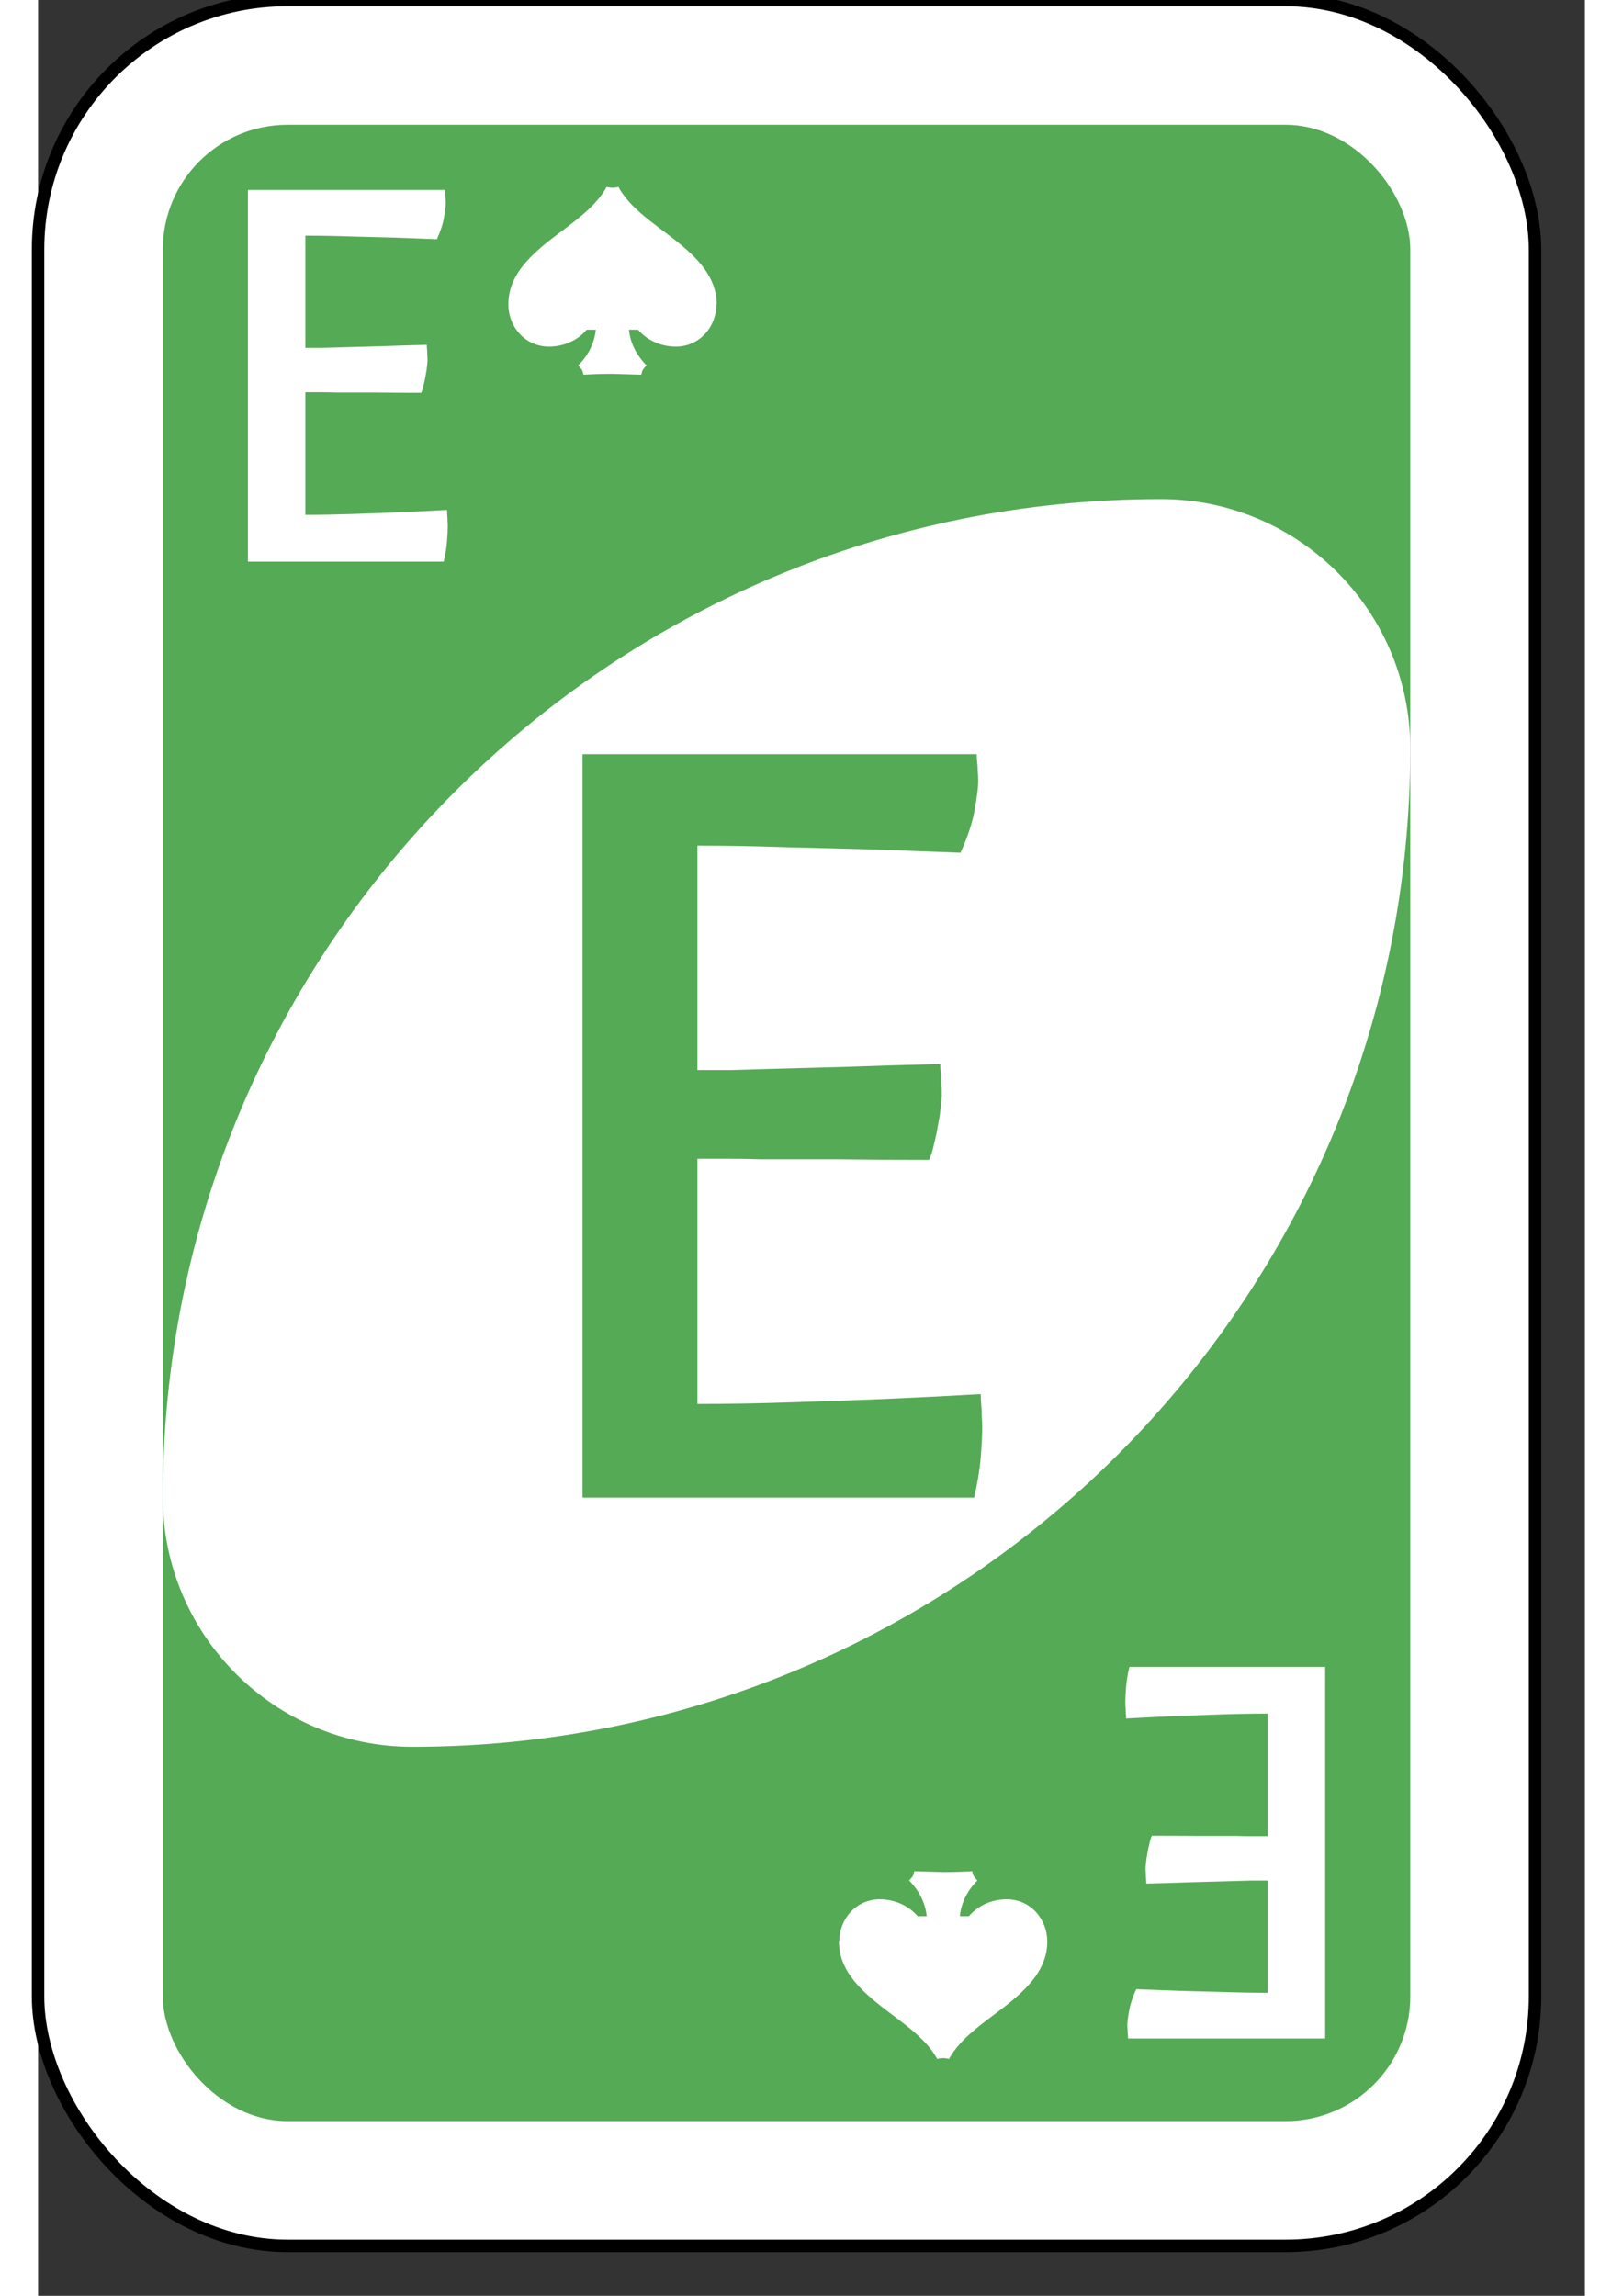 <?xml version="1.0" encoding="UTF-8" standalone="no"?>
<svg
   xmlns:dc="http://purl.org/dc/elements/1.1/"
   xmlns:cc="http://creativecommons.org/ns#"
   xmlns:rdf="http://www.w3.org/1999/02/22-rdf-syntax-ns#"
   xmlns:svg="http://www.w3.org/2000/svg"
   xmlns="http://www.w3.org/2000/svg"
   version="1.1"
   id="svg6613"
   viewBox="0 0 62 92"
   height="297mm"
   width="210mm">
  <rect x="0" y="0" width="62" height="92" fill="#333333" stroke="none"/>
  <defs
     id="defs6615" />
  <g
     id="layer1">

    <g
       id="purple-zero">
      <rect
         style="fill:#ffffff;fill-opacity:1;fill-rule:evenodd;stroke:#000000;stroke-width:0.5;stroke-miterlimit:4;stroke-dasharray:none"
         id="card-border"
         y="0"
         x="0"
         ry="10"
         rx="10"
         height="90"
         width="60" />

      <rect
         card-fill="rect3757-5-07-1-97"
         style="fill:#55aa55;fill-opacity:1;fill-rule:evenodd;stroke:none"
         id="card-purple-fill"
         y="5"
         x="5"
         ry="5"
         rx="5"
         height="80"
         width="50" />
      
      <path
         style="fill:#ffffff;fill-opacity:1;fill-rule:evenodd;stroke:none"
         id="card-whitecenter"
         d="m 45,20 c -22.091,0 -40,17.909 -40,40 0,5.523 4.477,10 10,10 22.091,0 40,-17.909 40,-40 0,-5.523 -4.477,-10 -10,-10 z" />

      <path
         style="fill:#55aa55;fill-opacity:1;fill-rule:evenodd;stroke:none"
         id="card-center-zero"
         d="m 21.827,30.224 15.795,0 q 0,0.154 0.02,0.329 0.02,0.154 0.02,0.351 0.02,0.175 0.02,0.395 0,0.373 -0.142,1.141 -0.122,0.746 -0.568,1.733 -1.683,-0.066 -3.488,-0.132 -1.541,-0.044 -3.406,-0.088 -1.865,-0.066 -3.65,-0.066 l 0,8.994 q 0.588,0 1.318,0 0.75,-0.022 1.541,-0.044 0.811,-0.022 1.622,-0.044 0.811,-0.022 1.582,-0.044 1.784,-0.066 3.67,-0.11 0,0.175 0.02,0.373 0.02,0.175 0.02,0.417 0.02,0.219 0.02,0.461 0,0.11 -0.041,0.439 -0.02,0.307 -0.101,0.702 -0.061,0.395 -0.162,0.79 -0.081,0.395 -0.203,0.658 -1.886,0 -3.629,-0.022 -0.75,0 -1.541,0 -0.791,0 -1.541,0 -0.73,-0.022 -1.399,-0.022 -0.669,0 -1.176,0 l 0,9.827 q 1.784,0 3.751,-0.066 1.987,-0.066 3.69,-0.132 1.987,-0.088 3.913,-0.197 0,0.197 0.02,0.417 0.02,0.175 0.02,0.439 0.02,0.241 0.02,0.483 0,0.461 -0.061,1.206 -0.061,0.746 -0.264,1.601 l -15.694,0 0,-29.788 z" />

<g id="mat" transform="matrix(0.5,0,0,0.5,-2.5,-7.5)">

      <path
         style="fill:#ffffff;fill-opacity:1;fill-rule:evenodd;stroke:none"
         id="card-topleft-zero"
         d="m 21.827,30.224 15.795,0 q 0,0.154 0.02,0.329 0.02,0.154 0.02,0.351 0.02,0.175 0.02,0.395 0,0.373 -0.142,1.141 -0.122,0.746 -0.568,1.733 -1.683,-0.066 -3.488,-0.132 -1.541,-0.044 -3.406,-0.088 -1.865,-0.066 -3.65,-0.066 l 0,8.994 q 0.588,0 1.318,0 0.75,-0.022 1.541,-0.044 0.811,-0.022 1.622,-0.044 0.811,-0.022 1.582,-0.044 1.784,-0.066 3.67,-0.11 0,0.175 0.02,0.373 0.02,0.175 0.02,0.417 0.02,0.219 0.02,0.461 0,0.11 -0.041,0.439 -0.02,0.307 -0.101,0.702 -0.061,0.395 -0.162,0.79 -0.081,0.395 -0.203,0.658 -1.886,0 -3.629,-0.022 -0.75,0 -1.541,0 -0.791,0 -1.541,0 -0.73,-0.022 -1.399,-0.022 -0.669,0 -1.176,0 l 0,9.827 q 1.784,0 3.751,-0.066 1.987,-0.066 3.69,-0.132 1.987,-0.088 3.913,-0.197 0,0.197 0.02,0.417 0.02,0.175 0.02,0.439 0.02,0.241 0.02,0.483 0,0.461 -0.061,1.206 -0.061,0.746 -0.264,1.601 l -15.694,0 0,-29.788 z" />
         </g>
 <path id="spades-top" d="m27.2 12.2c0-1.1-0.77-1.87-1.68-2.59-0.835-0.654-1.79-1.26-2.26-2.12-0.078 0.023-0.157 0.034-0.235 0.034-0.078 0-0.157-0.011-0.235-0.034-0.47 0.857-1.42 1.47-2.26 2.12-0.913 0.722-1.68 1.49-1.68 2.59 0 0.891 0.666 1.69 1.63 1.69 0.6 0 1.16-0.259 1.51-0.677h0.365c-0.052 0.53-0.3 1.03-0.705 1.43 0.052 0.056 0.104 0.113 0.144 0.169 0.039 0.068 0.052 0.135 0.065 0.203 0.391-0.023 0.77-0.034 1.16-0.034l1.16 0.034c0.013-0.068 0.026-0.135 0.065-0.203 0.039-0.056 0.091-0.113 0.144-0.169-0.405-0.406-0.652-0.902-0.705-1.43h0.365c0.352 0.417 0.913 0.677 1.51 0.677 0.966 0 1.63-0.801 1.63-1.69z" fill="#fff"/>
 
<g id="mat2" transform="matrix(-0.5,0,0,-0.5,62.5,96.8)">

      <path
         style="fill:#ffffff;fill-opacity:1;fill-rule:evenodd;stroke:none"
         id="card-bottomright-zero"
         d="m 21.827,30.224 15.795,0 q 0,0.154 0.02,0.329 0.02,0.154 0.02,0.351 0.02,0.175 0.02,0.395 0,0.373 -0.142,1.141 -0.122,0.746 -0.568,1.733 -1.683,-0.066 -3.488,-0.132 -1.541,-0.044 -3.406,-0.088 -1.865,-0.066 -3.65,-0.066 l 0,8.994 q 0.588,0 1.318,0 0.75,-0.022 1.541,-0.044 0.811,-0.022 1.622,-0.044 0.811,-0.022 1.582,-0.044 1.784,-0.066 3.67,-0.11 0,0.175 0.02,0.373 0.02,0.175 0.02,0.417 0.02,0.219 0.02,0.461 0,0.11 -0.041,0.439 -0.02,0.307 -0.101,0.702 -0.061,0.395 -0.162,0.79 -0.081,0.395 -0.203,0.658 -1.886,0 -3.629,-0.022 -0.75,0 -1.541,0 -0.791,0 -1.541,0 -0.73,-0.022 -1.399,-0.022 -0.669,0 -1.176,0 l 0,9.827 q 1.784,0 3.751,-0.066 1.987,-0.066 3.69,-0.132 1.987,-0.088 3.913,-0.197 0,0.197 0.02,0.417 0.02,0.175 0.02,0.439 0.02,0.241 0.02,0.483 0,0.461 -0.061,1.206 -0.061,0.746 -0.264,1.601 l -15.694,0 0,-29.788 z" />
</g>
     <path id="spades-bottom" d="m32.1 77.8c0 1.1 0.77 1.87 1.68 2.59 0.835 0.654 1.79 1.26 2.26 2.12 0.078-0.023 0.157-0.034 0.235-0.034 0.078 0 0.157 0.011 0.235 0.034 0.47-0.857 1.42-1.47 2.26-2.12 0.913-0.722 1.68-1.49 1.68-2.59 0-0.891-0.666-1.69-1.63-1.69-0.6 0-1.16 0.259-1.51 0.677h-0.365c0.052-0.53 0.3-1.03 0.705-1.43-0.052-0.056-0.104-0.113-0.144-0.169-0.039-0.068-0.052-0.135-0.065-0.203-0.391 0.023-0.77 0.034-1.16 0.034l-1.16-0.034c-0.013 0.068-0.026 0.135-0.065 0.203-0.039 0.056-0.091 0.113-0.144 0.169 0.405 0.406 0.652 0.902 0.705 1.43h-0.365c-0.352-0.417-0.913-0.677-1.51-0.677-0.966 0-1.63 0.801-1.63 1.69z" fill="#fff"/>
     
    </g>
  </g>
</svg>
